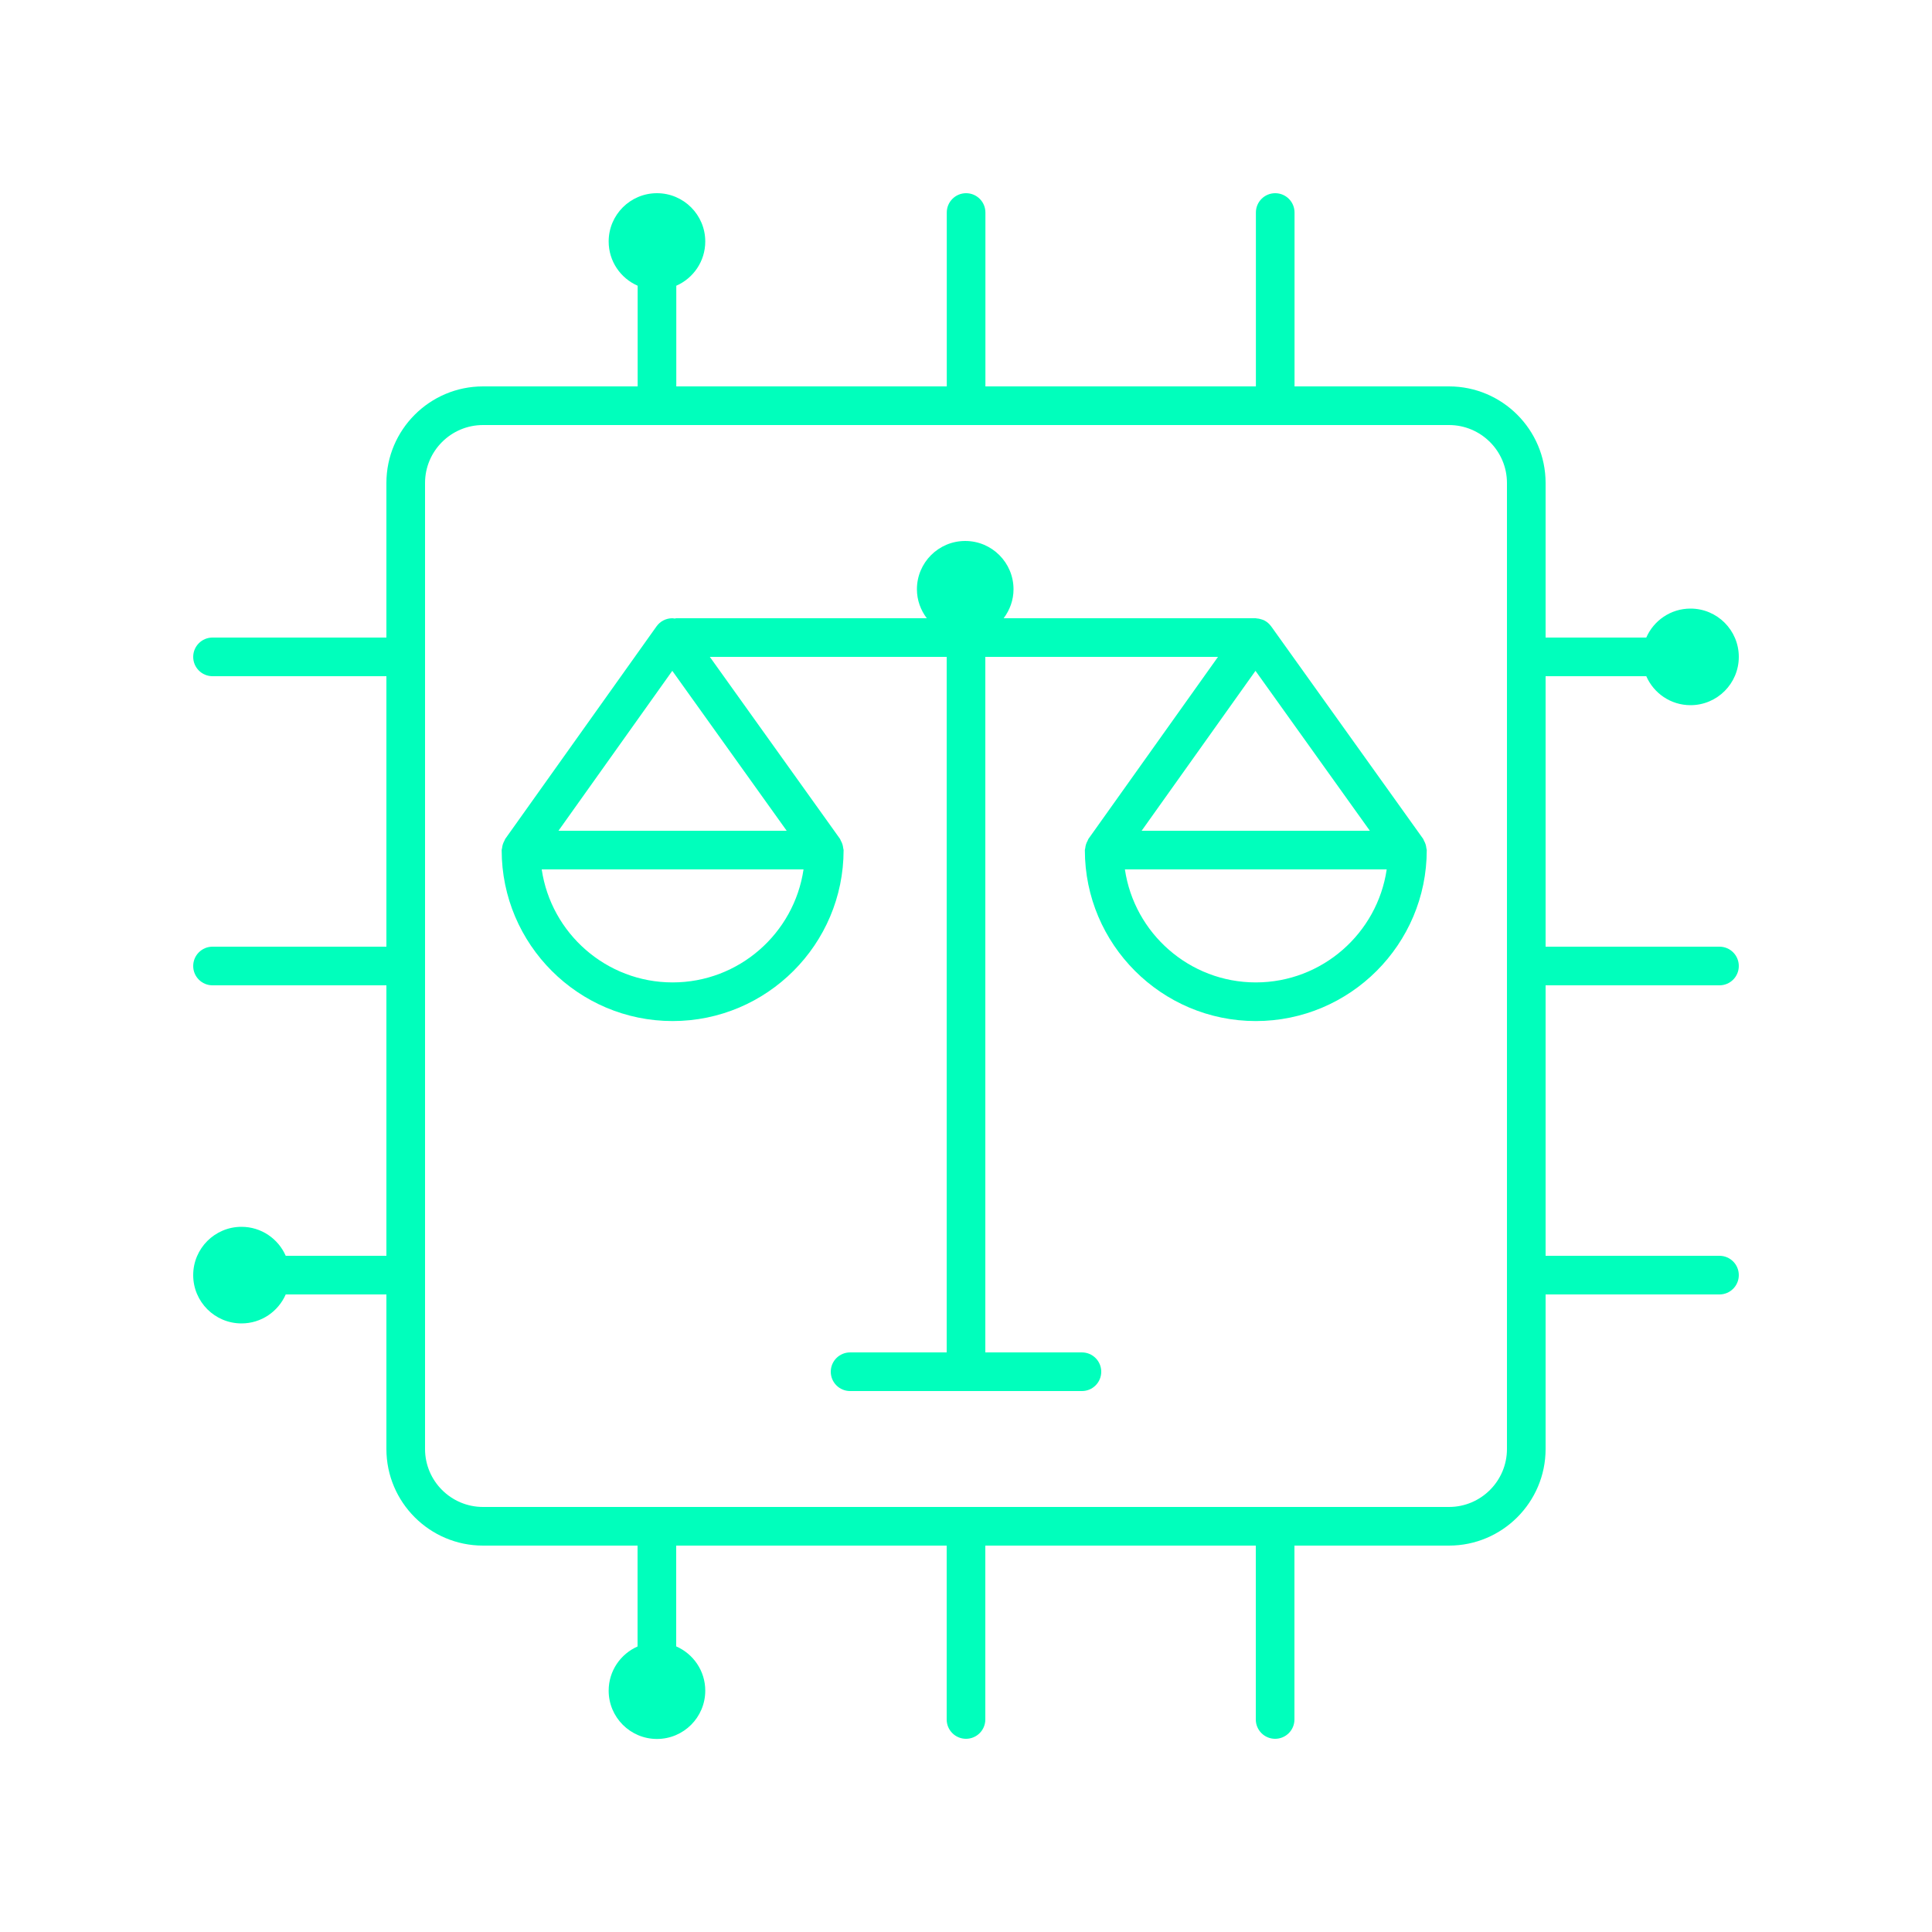 <?xml version="1.0" encoding="UTF-8"?>
<svg width="1200pt" height="1200pt" version="1.1" viewBox="0 0 1200 1200" xmlns="http://www.w3.org/2000/svg">
 <g fill="#00ffbc">
  <path d="m885.45 524.39c-0.254-0.793-0.586-1.504-0.992-2.215-0.211-0.371-0.262-0.793-0.516-1.148l-94.406-132c-0.043-0.055-0.098-0.098-0.141-0.152-0.535-0.707-1.078-1.352-1.754-1.922-0.742-0.645-1.555-1.191-2.426-1.633-0.484-0.238-0.988-0.391-1.512-0.562-1.086-0.383-2.211-0.629-3.383-0.684-0.113-0.008-0.207-0.07-0.324-0.07h-156.62c3.797-5.027 6.137-11.215 6.137-18 0-16.57-13.434-30-30-30-16.57 0-30 13.43-30 30 0 6.785 2.336 12.973 6.137 18h-155.65c-0.324 0-0.598 0.16-0.914 0.184-0.512-0.066-1.012-0.184-1.535-0.184h-0.012c-3.879 0.008-7.512 1.883-9.762 5.039l-93.961 132c-0.254 0.352-0.297 0.77-0.508 1.137-0.406 0.715-0.738 1.43-0.992 2.231-0.254 0.789-0.395 1.551-0.477 2.359-0.047 0.426-0.25 0.797-0.25 1.234 0 58.551 47.637 106.19 106.18 106.19 58.559 0 106.2-47.637 106.2-106.19 0-0.438-0.203-0.809-0.25-1.234-0.082-0.816-0.227-1.586-0.48-2.383-0.254-0.793-0.586-1.5-0.992-2.211-0.211-0.375-0.262-0.793-0.516-1.152l-80.84-113.02h147.11v432h-60c-6.633 0-12 5.371-12 12s5.367 12 12 12h144c6.633 0 12-5.371 12-12s-5.367-12-12-12h-60v-432h144.51l-80.465 113.04c-0.254 0.352-0.297 0.77-0.508 1.137-0.406 0.715-0.738 1.43-0.992 2.231-0.254 0.789-0.395 1.551-0.477 2.359-0.047 0.426-0.25 0.797-0.25 1.234 0 58.551 47.637 106.19 106.18 106.19s106.18-47.641 106.18-106.19c0-0.438-0.203-0.809-0.25-1.234-0.082-0.812-0.227-1.586-0.48-2.379zm-34.605-8.387h-141.76l70.715-99.34zm-433.27-99.34 71.059 99.34h-141.77zm0.199 193.53c-41.238 0-75.48-30.539-81.305-70.191h162.62c-5.824 39.648-40.066 70.191-81.316 70.191zm362.23 0c-41.238 0-75.48-30.539-81.305-70.191h162.61c-5.824 39.648-40.066 70.191-81.305 70.191z"/>
  <path d="m1068 612c6.633 0 12-5.371 12-12s-5.367-12-12-12h-108v-168h62.531c4.637 10.586 15.172 18 27.469 18 16.566 0 30-13.434 30-30 0-16.57-13.434-30-30-30-12.297 0-22.832 7.414-27.469 18h-62.531v-96c0-33.082-26.918-60-60-60h-95.941v-108c0-6.629-5.367-12-12-12-6.633 0-12 5.371-12 12v108h-168v-108c0-6.629-5.367-12-12-12-6.633 0-12 5.371-12 12v108h-168v-62.535c10.582-4.633 17.992-15.172 17.992-27.465 0-16.57-13.43-30-30-30-16.566 0-30 13.43-30 30 0 12.297 7.418 22.84 18.008 27.469v62.531h-96.059c-33.082 0-60 26.918-60 60v96h-108c-6.633 0-12 5.371-12 12s5.367 12 12 12h108v168h-108c-6.633 0-12 5.371-12 12s5.367 12 12 12h108v168h-62.531c-4.637-10.586-15.172-18-27.469-18-16.57 0-30 13.43-30 30 0 16.566 13.43 30 30 30 12.297 0 22.832-7.414 27.469-18h62.531v96c0 33.082 26.918 60 60 60h96v62.66c-10.555 4.644-17.949 15.164-17.949 27.438 0 16.566 13.434 30 30 30 16.57 0 30-13.434 30-30 0-12.316-7.438-22.875-18.051-27.496v-62.602h168v108c0 6.629 5.367 12 12 12s12-5.371 12-12v-108h168v108c0 6.629 5.367 12 12 12s12-5.371 12-12v-108h96c33.082 0 60-26.918 60-60v-96h108c6.633 0 12-5.371 12-12s-5.367-12-12-12h-108v-168zm-132 288c0 19.852-16.148 36-36 36h-600c-19.852 0-36-16.148-36-36v-600c0-19.852 16.148-36 36-36h600c19.852 0 36 16.148 36 36z"/>
 </g>
</svg>

